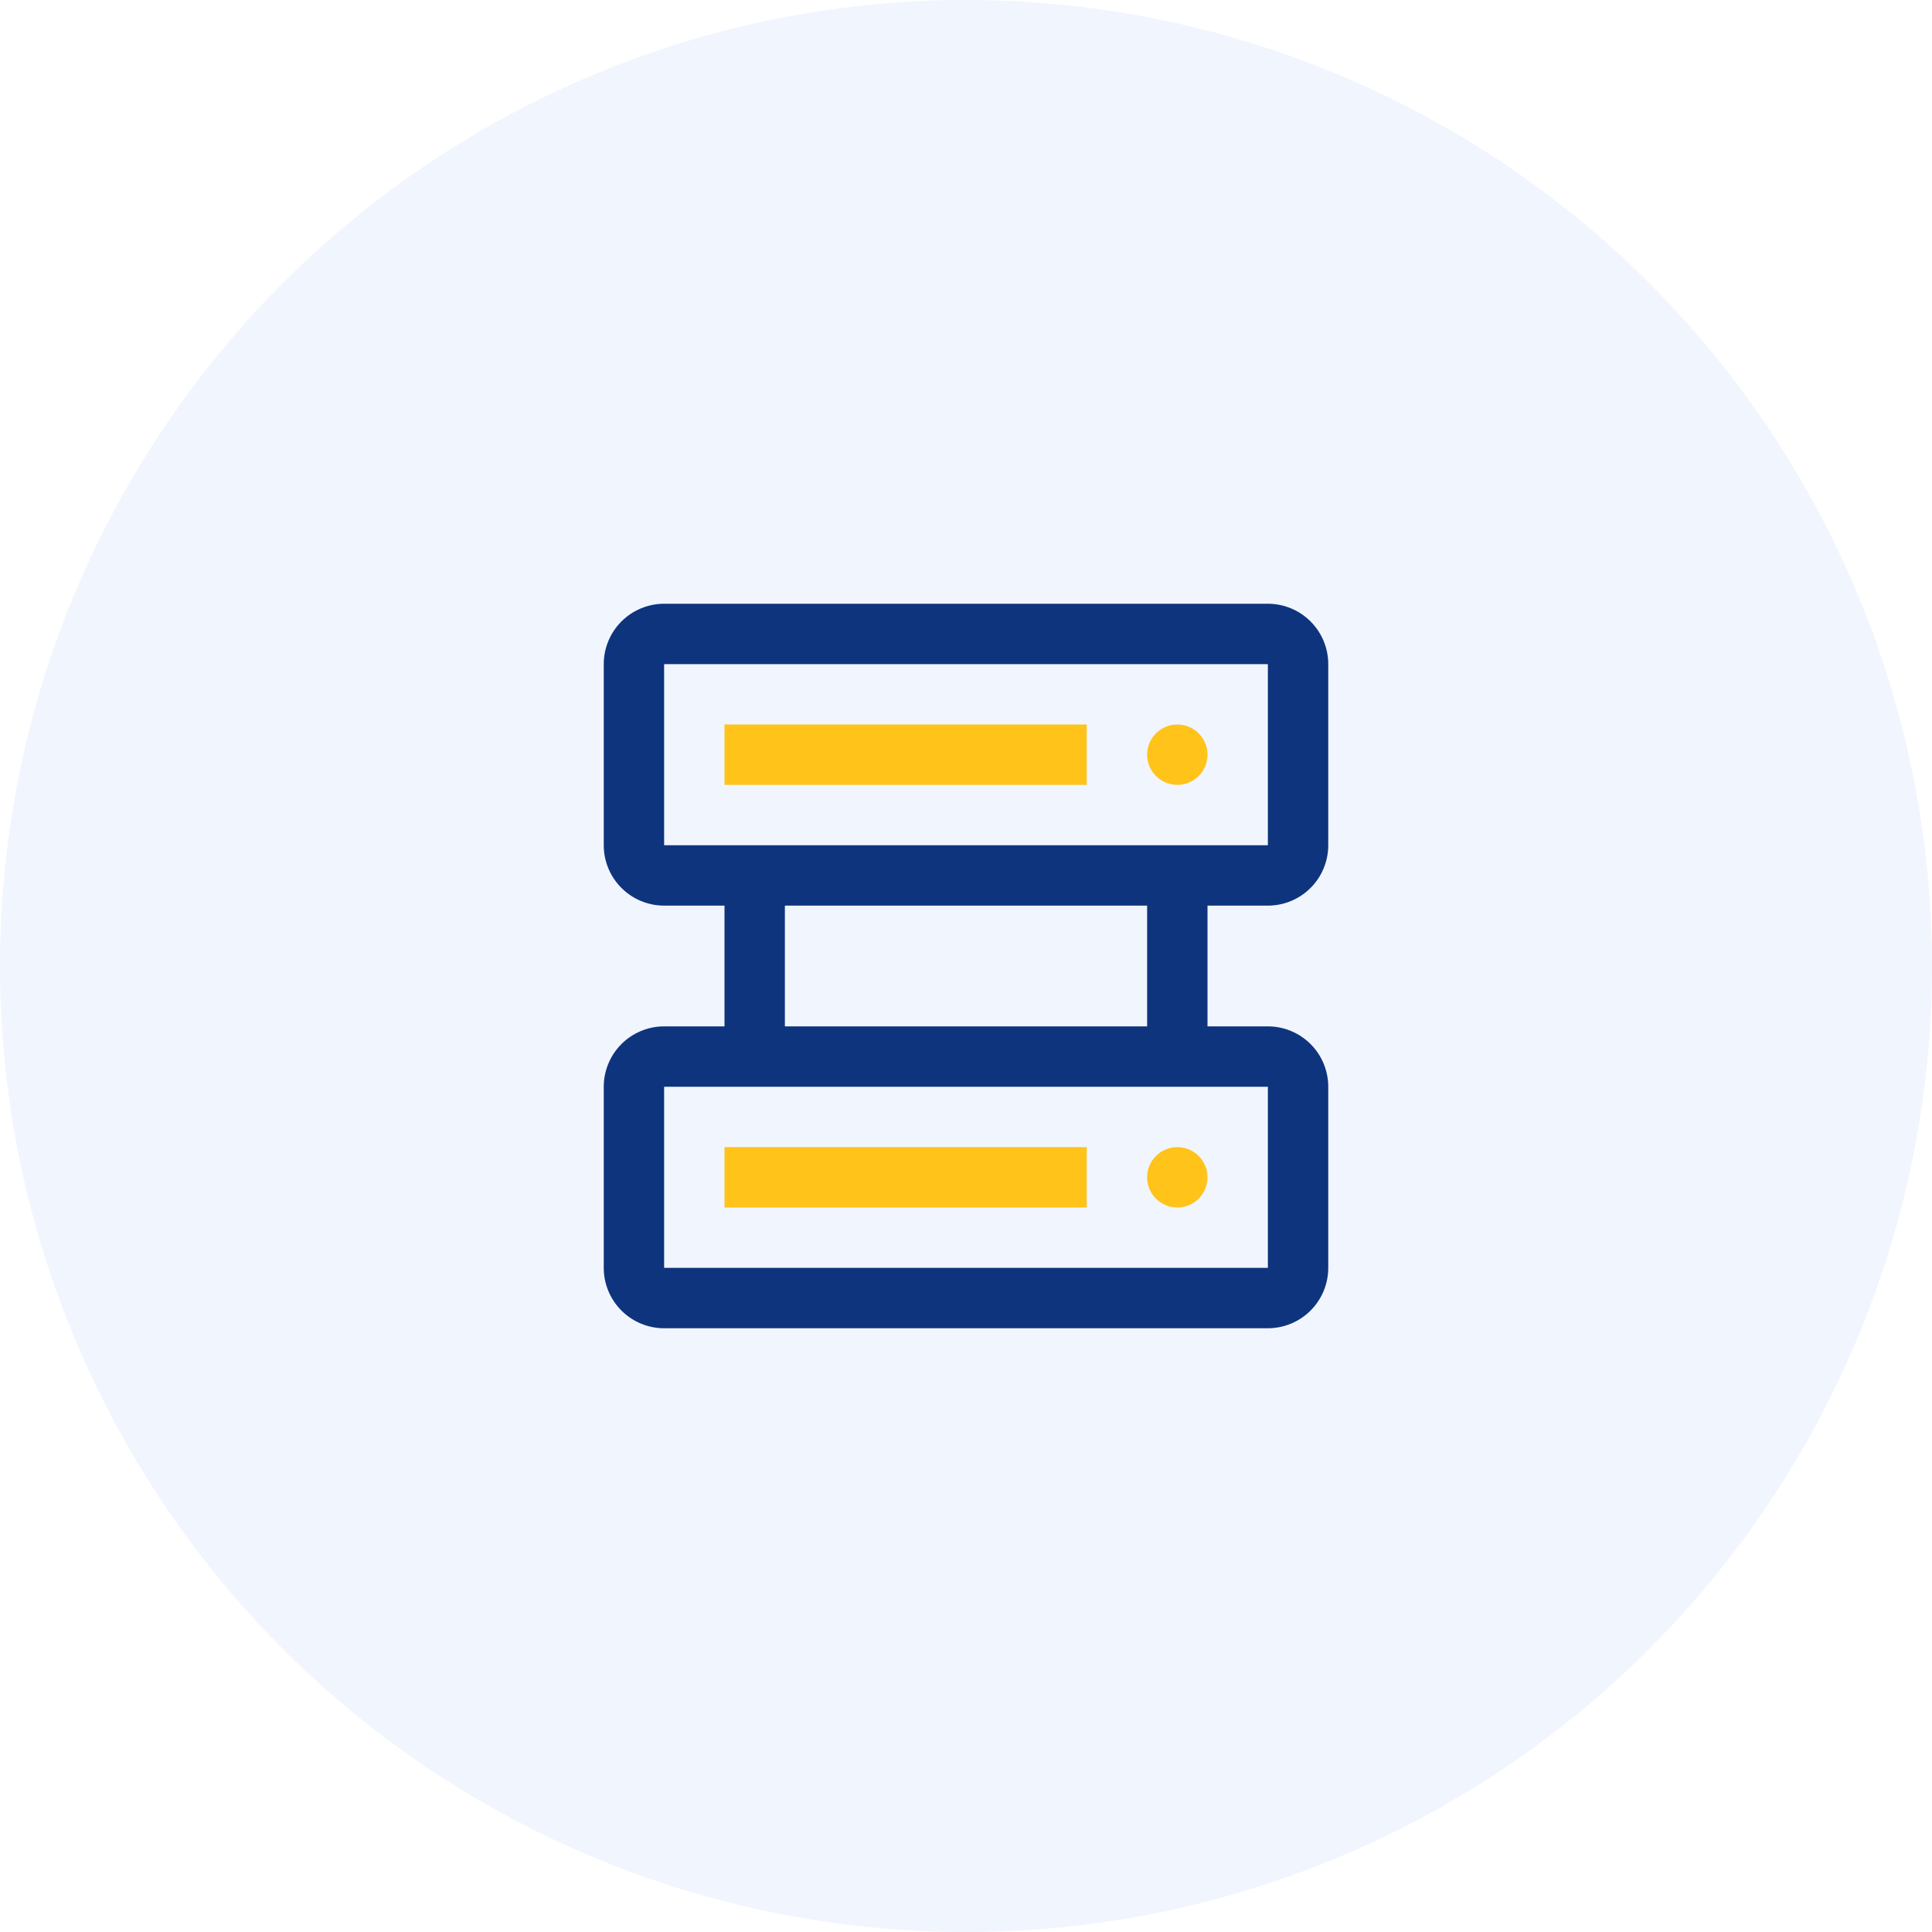 <svg width="64" height="64" viewBox="0 0 64 64" fill="none" xmlns="http://www.w3.org/2000/svg">
<circle opacity="0.2" cx="32" cy="32" r="32" fill="#B9CFF9"/>
<path d="M39 40C39.552 40 40 39.552 40 39C40 38.448 39.552 38 39 38C38.448 38 38 38.448 38 39C38 39.552 38.448 40 39 40Z" fill="#FFC31A"/>
<path d="M36 38H24V40H36V38Z" fill="#FFC31A"/>
<path d="M39 26C39.552 26 40 25.552 40 25C40 24.448 39.552 24 39 24C38.448 24 38 24.448 38 25C38 25.552 38.448 26 39 26Z" fill="#FFC31A"/>
<path d="M36 24H24V26H36V24Z" fill="#FFC31A"/>
<path d="M42 30C42.53 30 43.039 29.789 43.414 29.414C43.789 29.039 44 28.53 44 28V22C44 21.47 43.789 20.961 43.414 20.586C43.039 20.211 42.53 20 42 20H22C21.47 20 20.961 20.211 20.586 20.586C20.211 20.961 20 21.47 20 22V28C20 28.53 20.211 29.039 20.586 29.414C20.961 29.789 21.47 30 22 30H24V34H22C21.47 34 20.961 34.211 20.586 34.586C20.211 34.961 20 35.47 20 36V42C20 42.53 20.211 43.039 20.586 43.414C20.961 43.789 21.47 44 22 44H42C42.53 44 43.039 43.789 43.414 43.414C43.789 43.039 44 42.53 44 42V36C44 35.47 43.789 34.961 43.414 34.586C43.039 34.211 42.53 34 42 34H40V30H42ZM22 22H42V28H22V22ZM42 42H22V36H42V42ZM38 34H26V30H38V34Z" fill="#0E347E"/>
</svg>
